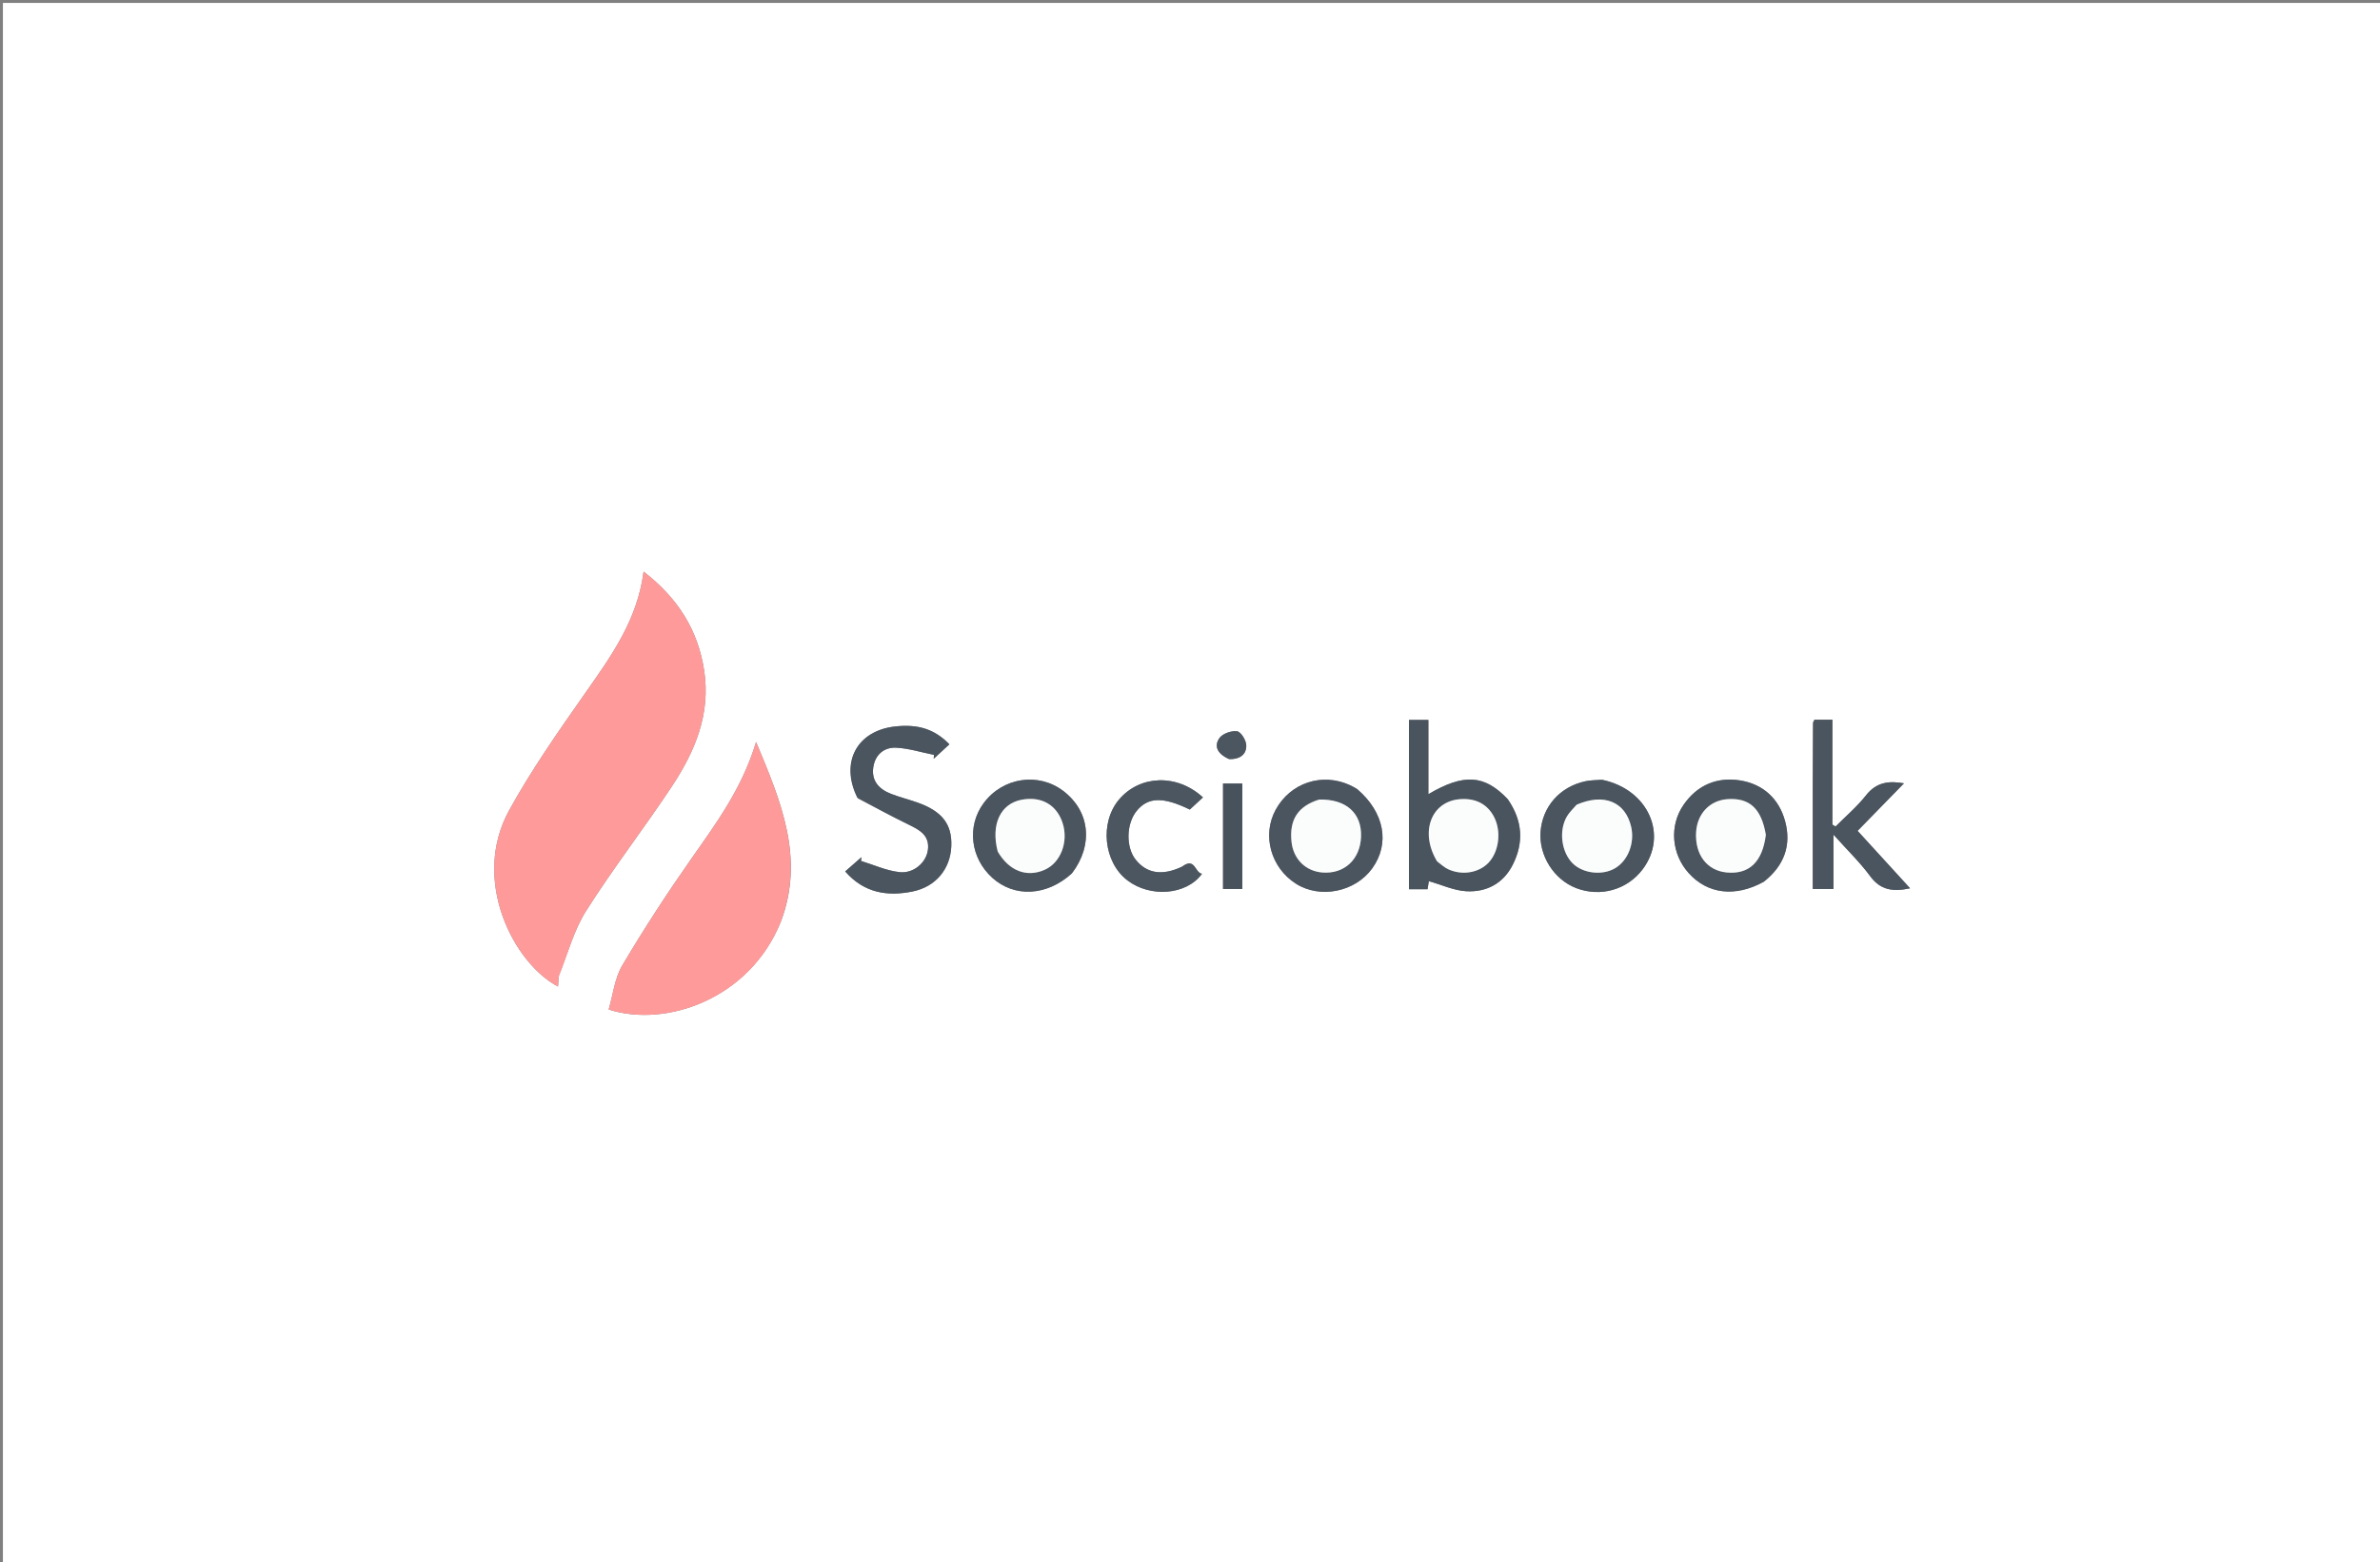 <svg version="1.1" id="Layer_1" xmlns="http://www.w3.org/2000/svg" xmlns:xlink="http://www.w3.org/1999/xlink" x="0px" y="0px"
	 width="100%" viewBox="0 0 818 537" enable-background="new 0 0 818 537" xml:space="preserve">
<rect x="0" y="0" width="818" height="537" fill="#808080" stroke="none"/>
<path fill="#FFFFFF" opacity="1" stroke="none" 
	d="
M768,538 
	C512,538 256.5,538 1,538 
	C1,359 1,180 1,1 
	C273.667,1 546.333,1 819,1 
	C819,180 819,359 819,538 
	C802.167,538 785.333,538 768,538 
M192.043,335.405 
	C195.117,327.92 197.202,319.809 201.466,313.079 
	C210.715,298.482 221.351,284.771 230.9,270.354 
	C238.826,258.387 244.313,245.49 242.022,230.504 
	C239.883,216.508 232.954,205.555 221.205,196.485 
	C219.055,213.253 209.936,225.706 201.022,238.423 
	C191.873,251.475 182.661,264.611 174.992,278.545 
	C161.803,302.511 176.474,331.081 191.791,339.127 
	C191.871,338.072 191.942,337.119 192.043,335.405 
M268.396,316.778 
	C276.627,295.073 268.551,275.764 259.865,255.049 
	C255.011,271.153 246.048,283.143 237.441,295.428 
	C229.156,307.255 221.259,319.392 213.901,331.813 
	C211.261,336.269 210.693,341.953 209.196,347.019 
	C228.817,353.362 257.622,343.456 268.396,316.778 
M518.045,274.503 
	C510.165,266.284 503.124,265.808 490.927,273.006 
	C490.927,264.339 490.927,255.962 490.927,247.472 
	C488.363,247.472 486.319,247.472 484.258,247.472 
	C484.258,267.046 484.258,286.288 484.258,305.675 
	C486.512,305.675 488.458,305.675 490.641,305.675 
	C490.852,304.355 491.04,303.177 491.085,302.897 
	C495.577,304.169 499.718,306.127 503.955,306.362 
	C510.89,306.748 516.683,303.706 519.926,297.263 
	C523.741,289.685 523.388,282.184 518.045,274.503 
M294.882,274.491 
	C300.699,277.501 306.464,280.618 312.352,283.482 
	C316.134,285.322 319.607,287.204 318.909,292.239 
	C318.323,296.47 314.077,300.337 309.173,299.8 
	C304.672,299.308 300.338,297.296 295.93,295.953 
	C295.979,295.521 296.028,295.089 296.076,294.657 
	C294.268,296.241 292.46,297.826 290.487,299.555 
	C297.074,307.093 305.147,308.166 313.622,306.454 
	C321.701,304.821 326.579,298.657 326.951,291.066 
	C327.326,283.411 323.877,278.877 315.275,275.849 
	C312.299,274.802 309.221,274.03 306.278,272.9 
	C302.172,271.322 299.459,268.459 300.14,263.788 
	C300.777,259.425 303.83,256.788 308.093,257.021 
	C312.426,257.257 316.698,258.624 320.997,259.495 
	C320.971,259.934 320.946,260.372 320.921,260.81 
	C322.716,259.16 324.51,257.51 326.31,255.854 
	C321.217,250.647 315.609,248.871 307.734,249.714 
	C294.585,251.122 288.598,262.007 294.882,274.491 
M623.04,271.5 
	C623.04,282.897 623.04,294.295 623.04,305.578 
	C625.784,305.578 627.713,305.578 630.153,305.578 
	C630.153,299.609 630.153,293.905 630.153,286.892 
	C634.987,292.296 639.286,296.444 642.776,301.187 
	C646.27,305.936 650.506,306.641 656.488,305.35 
	C650.31,298.585 644.47,292.19 638.454,285.603 
	C643.974,279.945 649.146,274.645 654.392,269.268 
	C649.344,268.363 644.961,268.78 641.341,273.392 
	C638.276,277.295 634.4,280.561 630.883,284.109 
	C630.52,283.899 630.157,283.689 629.794,283.479 
	C629.794,271.431 629.794,259.382 629.794,247.404 
	C627.374,247.404 625.443,247.404 623.616,247.404 
	C623.377,247.955 623.142,248.248 623.14,248.542 
	C623.092,255.861 623.068,263.181 623.04,271.5 
M466.266,271.112 
	C465.535,270.719 464.821,270.289 464.069,269.94 
	C454.404,265.449 443.484,269.061 438.414,278.414 
	C433.695,287.12 436.767,298.267 445.401,303.763 
	C453.722,309.06 465.789,306.629 471.652,298.475 
	C477.76,289.979 475.86,279.3 466.266,271.112 
M606.4,302.962 
	C613.227,297.563 615.798,290.534 613.51,282.19 
	C611.393,274.47 605.899,269.536 598.123,268.279 
	C590.199,266.998 583.365,269.806 578.639,276.655 
	C573.693,283.825 574.454,293.525 580.4,300.129 
	C586.873,307.317 596.344,308.533 606.4,302.962 
M368.563,300.031 
	C375.873,290.391 374.591,278.831 365.443,271.89 
	C356.838,265.361 344.596,267.24 338.069,276.091 
	C332.235,284.004 333.513,294.93 341.073,301.759 
	C348.622,308.578 359.771,308.088 368.563,300.031 
M550.32,268.031 
	C548.501,268.196 546.643,268.175 544.872,268.558 
	C536.105,270.455 530.126,277.267 529.487,285.926 
	C528.882,294.118 534.088,302.347 541.736,305.288 
	C550.05,308.485 559.28,305.868 564.585,298.809 
	C573.414,287.061 566.579,271.387 550.32,268.031 
M406.055,298.039 
	C399.462,301.135 394.165,300.289 390.344,295.53 
	C386.903,291.244 387.066,283.147 390.683,278.733 
	C394.582,273.973 399.716,273.809 408.938,278.286 
	C410.385,276.948 411.906,275.541 413.457,274.107 
	C404.535,265.892 391.752,266.4 384.613,274.834 
	C377.908,282.755 379.297,296.34 387.453,302.597 
	C395.34,308.647 407.8,307.706 413.119,300.363 
	C410.647,300.038 410.77,294.504 406.055,298.039 
M426.969,290.496 
	C426.969,283.418 426.969,276.341 426.969,269.319 
	C424.324,269.319 422.274,269.319 420.357,269.319 
	C420.357,281.661 420.357,293.673 420.357,305.579 
	C422.67,305.579 424.597,305.579 426.969,305.579 
	C426.969,300.711 426.969,296.102 426.969,290.496 
M422.677,260.993 
	C425.99,261.05 428.428,259.478 428.34,256.191 
	C428.294,254.467 426.514,251.578 425.198,251.385 
	C423.261,251.101 420.196,252.165 419.118,253.708 
	C417.005,256.732 418.766,259.31 422.677,260.993 
z"/>
<path fill="#FF9A9A" opacity="1" stroke="none" 
	d="
M192.028,335.785 
	C191.942,337.119 191.871,338.072 191.791,339.127 
	C176.474,331.081 161.803,302.511 174.992,278.545 
	C182.661,264.611 191.873,251.475 201.022,238.423 
	C209.936,225.706 219.055,213.253 221.205,196.485 
	C232.954,205.555 239.883,216.508 242.022,230.504 
	C244.313,245.49 238.826,258.387 230.9,270.354 
	C221.351,284.771 210.715,298.482 201.466,313.079 
	C197.202,319.809 195.117,327.92 192.028,335.785 
z"/>
<path fill="#FF9A9A" opacity="1" stroke="none" 
	d="
M268.244,317.134 
	C257.622,343.456 228.817,353.362 209.196,347.019 
	C210.693,341.953 211.261,336.269 213.901,331.813 
	C221.259,319.392 229.156,307.255 237.441,295.428 
	C246.048,283.143 255.011,271.153 259.865,255.049 
	C268.551,275.764 276.627,295.073 268.244,317.134 
z"/>
<path fill="#49545E" opacity="1" stroke="none" 
	d="
M518.269,274.788 
	C523.388,282.184 523.741,289.685 519.926,297.263 
	C516.683,303.706 510.89,306.748 503.955,306.362 
	C499.718,306.127 495.577,304.169 491.085,302.897 
	C491.04,303.177 490.852,304.355 490.641,305.675 
	C488.458,305.675 486.512,305.675 484.258,305.675 
	C484.258,286.288 484.258,267.046 484.258,247.472 
	C486.319,247.472 488.363,247.472 490.927,247.472 
	C490.927,255.962 490.927,264.339 490.927,273.006 
	C503.124,265.808 510.165,266.284 518.269,274.788 
M494.111,296.338 
	C495.334,297.179 496.465,298.222 497.795,298.826 
	C502.64,301.026 508.368,300.003 511.636,296.51 
	C515.164,292.738 516.036,285.976 513.628,281.075 
	C511.369,276.479 507.222,274.269 501.705,274.722 
	C491.906,275.526 487.878,286.02 494.111,296.338 
z"/>
<path fill="#4A555F" opacity="1" stroke="none" 
	d="
M294.654,274.199 
	C288.598,262.007 294.585,251.122 307.734,249.714 
	C315.609,248.871 321.217,250.647 326.31,255.854 
	C324.51,257.51 322.716,259.16 320.921,260.81 
	C320.946,260.372 320.971,259.934 320.997,259.495 
	C316.698,258.624 312.426,257.257 308.093,257.021 
	C303.83,256.788 300.777,259.425 300.14,263.788 
	C299.459,268.459 302.172,271.322 306.278,272.9 
	C309.221,274.03 312.299,274.802 315.275,275.849 
	C323.877,278.877 327.326,283.411 326.951,291.066 
	C326.579,298.657 321.701,304.821 313.622,306.454 
	C305.147,308.166 297.074,307.093 290.487,299.555 
	C292.46,297.826 294.268,296.241 296.076,294.657 
	C296.028,295.089 295.979,295.521 295.93,295.953 
	C300.338,297.296 304.672,299.308 309.173,299.8 
	C314.077,300.337 318.323,296.47 318.909,292.239 
	C319.607,287.204 316.134,285.322 312.352,283.482 
	C306.464,280.618 300.699,277.501 294.654,274.199 
z"/>
<path fill="#4A555F" opacity="1" stroke="none" 
	d="
M623.04,271 
	C623.068,263.181 623.092,255.861 623.14,248.542 
	C623.142,248.248 623.377,247.955 623.616,247.404 
	C625.443,247.404 627.374,247.404 629.794,247.404 
	C629.794,259.382 629.794,271.431 629.794,283.479 
	C630.157,283.689 630.52,283.899 630.883,284.109 
	C634.4,280.561 638.276,277.295 641.341,273.392 
	C644.961,268.78 649.344,268.363 654.392,269.268 
	C649.146,274.645 643.974,279.945 638.454,285.603 
	C644.47,292.19 650.31,298.585 656.488,305.35 
	C650.506,306.641 646.27,305.936 642.776,301.187 
	C639.286,296.444 634.987,292.296 630.153,286.892 
	C630.153,293.905 630.153,299.609 630.153,305.578 
	C627.713,305.578 625.784,305.578 623.04,305.578 
	C623.04,294.295 623.04,282.897 623.04,271 
z"/>
<path fill="#4B5560" opacity="1" stroke="none" 
	d="
M466.564,271.328 
	C475.86,279.3 477.76,289.979 471.652,298.475 
	C465.789,306.629 453.722,309.06 445.401,303.763 
	C436.767,298.267 433.695,287.12 438.414,278.414 
	C443.484,269.061 454.404,265.449 464.069,269.94 
	C464.821,270.289 465.535,270.719 466.564,271.328 
M452.995,274.905 
	C446.038,277.17 443.115,281.79 443.884,289.307 
	C444.495,295.273 448.692,299.464 454.512,299.922 
	C461.987,300.51 467.462,295.471 467.785,287.706 
	C468.122,279.607 462.732,274.616 452.995,274.905 
z"/>
<path fill="#4A555F" opacity="1" stroke="none" 
	d="
M606.107,303.176 
	C596.344,308.533 586.873,307.317 580.4,300.129 
	C574.454,293.525 573.693,283.825 578.639,276.655 
	C583.365,269.806 590.199,266.998 598.123,268.279 
	C605.899,269.536 611.393,274.47 613.51,282.19 
	C615.798,290.534 613.227,297.563 606.107,303.176 
M606.901,286.611 
	C605.388,277.944 601.331,274.234 593.873,274.695 
	C587.697,275.077 583.312,279.65 582.945,286.091 
	C582.508,293.776 586.673,299.257 593.445,299.909 
	C601.116,300.646 605.753,296.351 606.901,286.611 
z"/>
<path fill="#4A555F" opacity="1" stroke="none" 
	d="
M368.328,300.302 
	C359.771,308.088 348.622,308.578 341.073,301.759 
	C333.513,294.93 332.235,284.004 338.069,276.091 
	C344.596,267.24 356.838,265.361 365.443,271.89 
	C374.591,278.831 375.873,290.391 368.328,300.302 
M343.029,293.055 
	C346.865,299.435 352.877,301.681 358.994,299.019 
	C364.548,296.602 367.326,289.374 365.202,282.866 
	C363.161,276.607 357.841,273.611 351.084,274.915 
	C343.864,276.307 340.484,283.382 343.029,293.055 
z"/>
<path fill="#4A555F" opacity="1" stroke="none" 
	d="
M550.75,268.048 
	C566.579,271.387 573.414,287.061 564.585,298.809 
	C559.28,305.868 550.05,308.485 541.736,305.288 
	C534.088,302.347 528.882,294.118 529.487,285.926 
	C530.126,277.267 536.105,270.455 544.872,268.558 
	C546.643,268.175 548.501,268.196 550.75,268.048 
M541.609,276.847 
	C540.564,278.127 539.324,279.295 538.509,280.709 
	C535.649,285.673 536.687,293.083 540.63,296.876 
	C544.165,300.277 550.696,301.01 555.032,298.493 
	C559.55,295.871 561.926,289.754 560.607,284.137 
	C558.611,275.63 551.313,272.535 541.609,276.847 
z"/>
<path fill="#4B5660" opacity="1" stroke="none" 
	d="
M406.369,297.855 
	C410.77,294.504 410.647,300.038 413.119,300.363 
	C407.8,307.706 395.34,308.647 387.453,302.597 
	C379.297,296.34 377.908,282.755 384.613,274.834 
	C391.752,266.4 404.535,265.892 413.457,274.107 
	C411.906,275.541 410.385,276.948 408.938,278.286 
	C399.716,273.809 394.582,273.973 390.683,278.733 
	C387.066,283.147 386.903,291.244 390.344,295.53 
	C394.165,300.289 399.462,301.135 406.369,297.855 
z"/>
<path fill="#47525D" opacity="1" stroke="none" 
	d="
M426.969,290.995 
	C426.969,296.102 426.969,300.711 426.969,305.579 
	C424.597,305.579 422.67,305.579 420.357,305.579 
	C420.357,293.673 420.357,281.661 420.357,269.319 
	C422.274,269.319 424.324,269.319 426.969,269.319 
	C426.969,276.341 426.969,283.418 426.969,290.995 
z"/>
<path fill="#4B5660" opacity="1" stroke="none" 
	d="
M422.306,260.91 
	C418.766,259.31 417.005,256.732 419.118,253.708 
	C420.196,252.165 423.261,251.101 425.198,251.385 
	C426.514,251.578 428.294,254.467 428.34,256.191 
	C428.428,259.478 425.99,261.05 422.306,260.91 
z"/>
<path fill="#FBFCFC" opacity="1" stroke="none" 
	d="
M493.877,296.032 
	C487.878,286.02 491.906,275.526 501.705,274.722 
	C507.222,274.269 511.369,276.479 513.628,281.075 
	C516.036,285.976 515.164,292.738 511.636,296.51 
	C508.368,300.003 502.64,301.026 497.795,298.826 
	C496.465,298.222 495.334,297.179 493.877,296.032 
z"/>
<path fill="#FBFCFC" opacity="1" stroke="none" 
	d="
M453.416,274.847 
	C462.732,274.616 468.122,279.607 467.785,287.706 
	C467.462,295.471 461.987,300.51 454.512,299.922 
	C448.692,299.464 444.495,295.273 443.884,289.307 
	C443.115,281.79 446.038,277.17 453.416,274.847 
z"/>
<path fill="#FBFCFC" opacity="1" stroke="none" 
	d="
M606.914,287.016 
	C605.753,296.351 601.116,300.646 593.445,299.909 
	C586.673,299.257 582.508,293.776 582.945,286.091 
	C583.312,279.65 587.697,275.077 593.873,274.695 
	C601.331,274.234 605.388,277.944 606.914,287.016 
z"/>
<path fill="#FBFCFC" opacity="1" stroke="none" 
	d="
M342.904,292.675 
	C340.484,283.382 343.864,276.307 351.084,274.915 
	C357.841,273.611 363.161,276.607 365.202,282.866 
	C367.326,289.374 364.548,296.602 358.994,299.019 
	C352.877,301.681 346.865,299.435 342.904,292.675 
z"/>
<path fill="#FBFCFC" opacity="1" stroke="none" 
	d="
M541.915,276.594 
	C551.313,272.535 558.611,275.63 560.607,284.137 
	C561.926,289.754 559.55,295.871 555.032,298.493 
	C550.696,301.01 544.165,300.277 540.63,296.876 
	C536.687,293.083 535.649,285.673 538.509,280.709 
	C539.324,279.295 540.564,278.127 541.915,276.594 
z"/>
</svg>